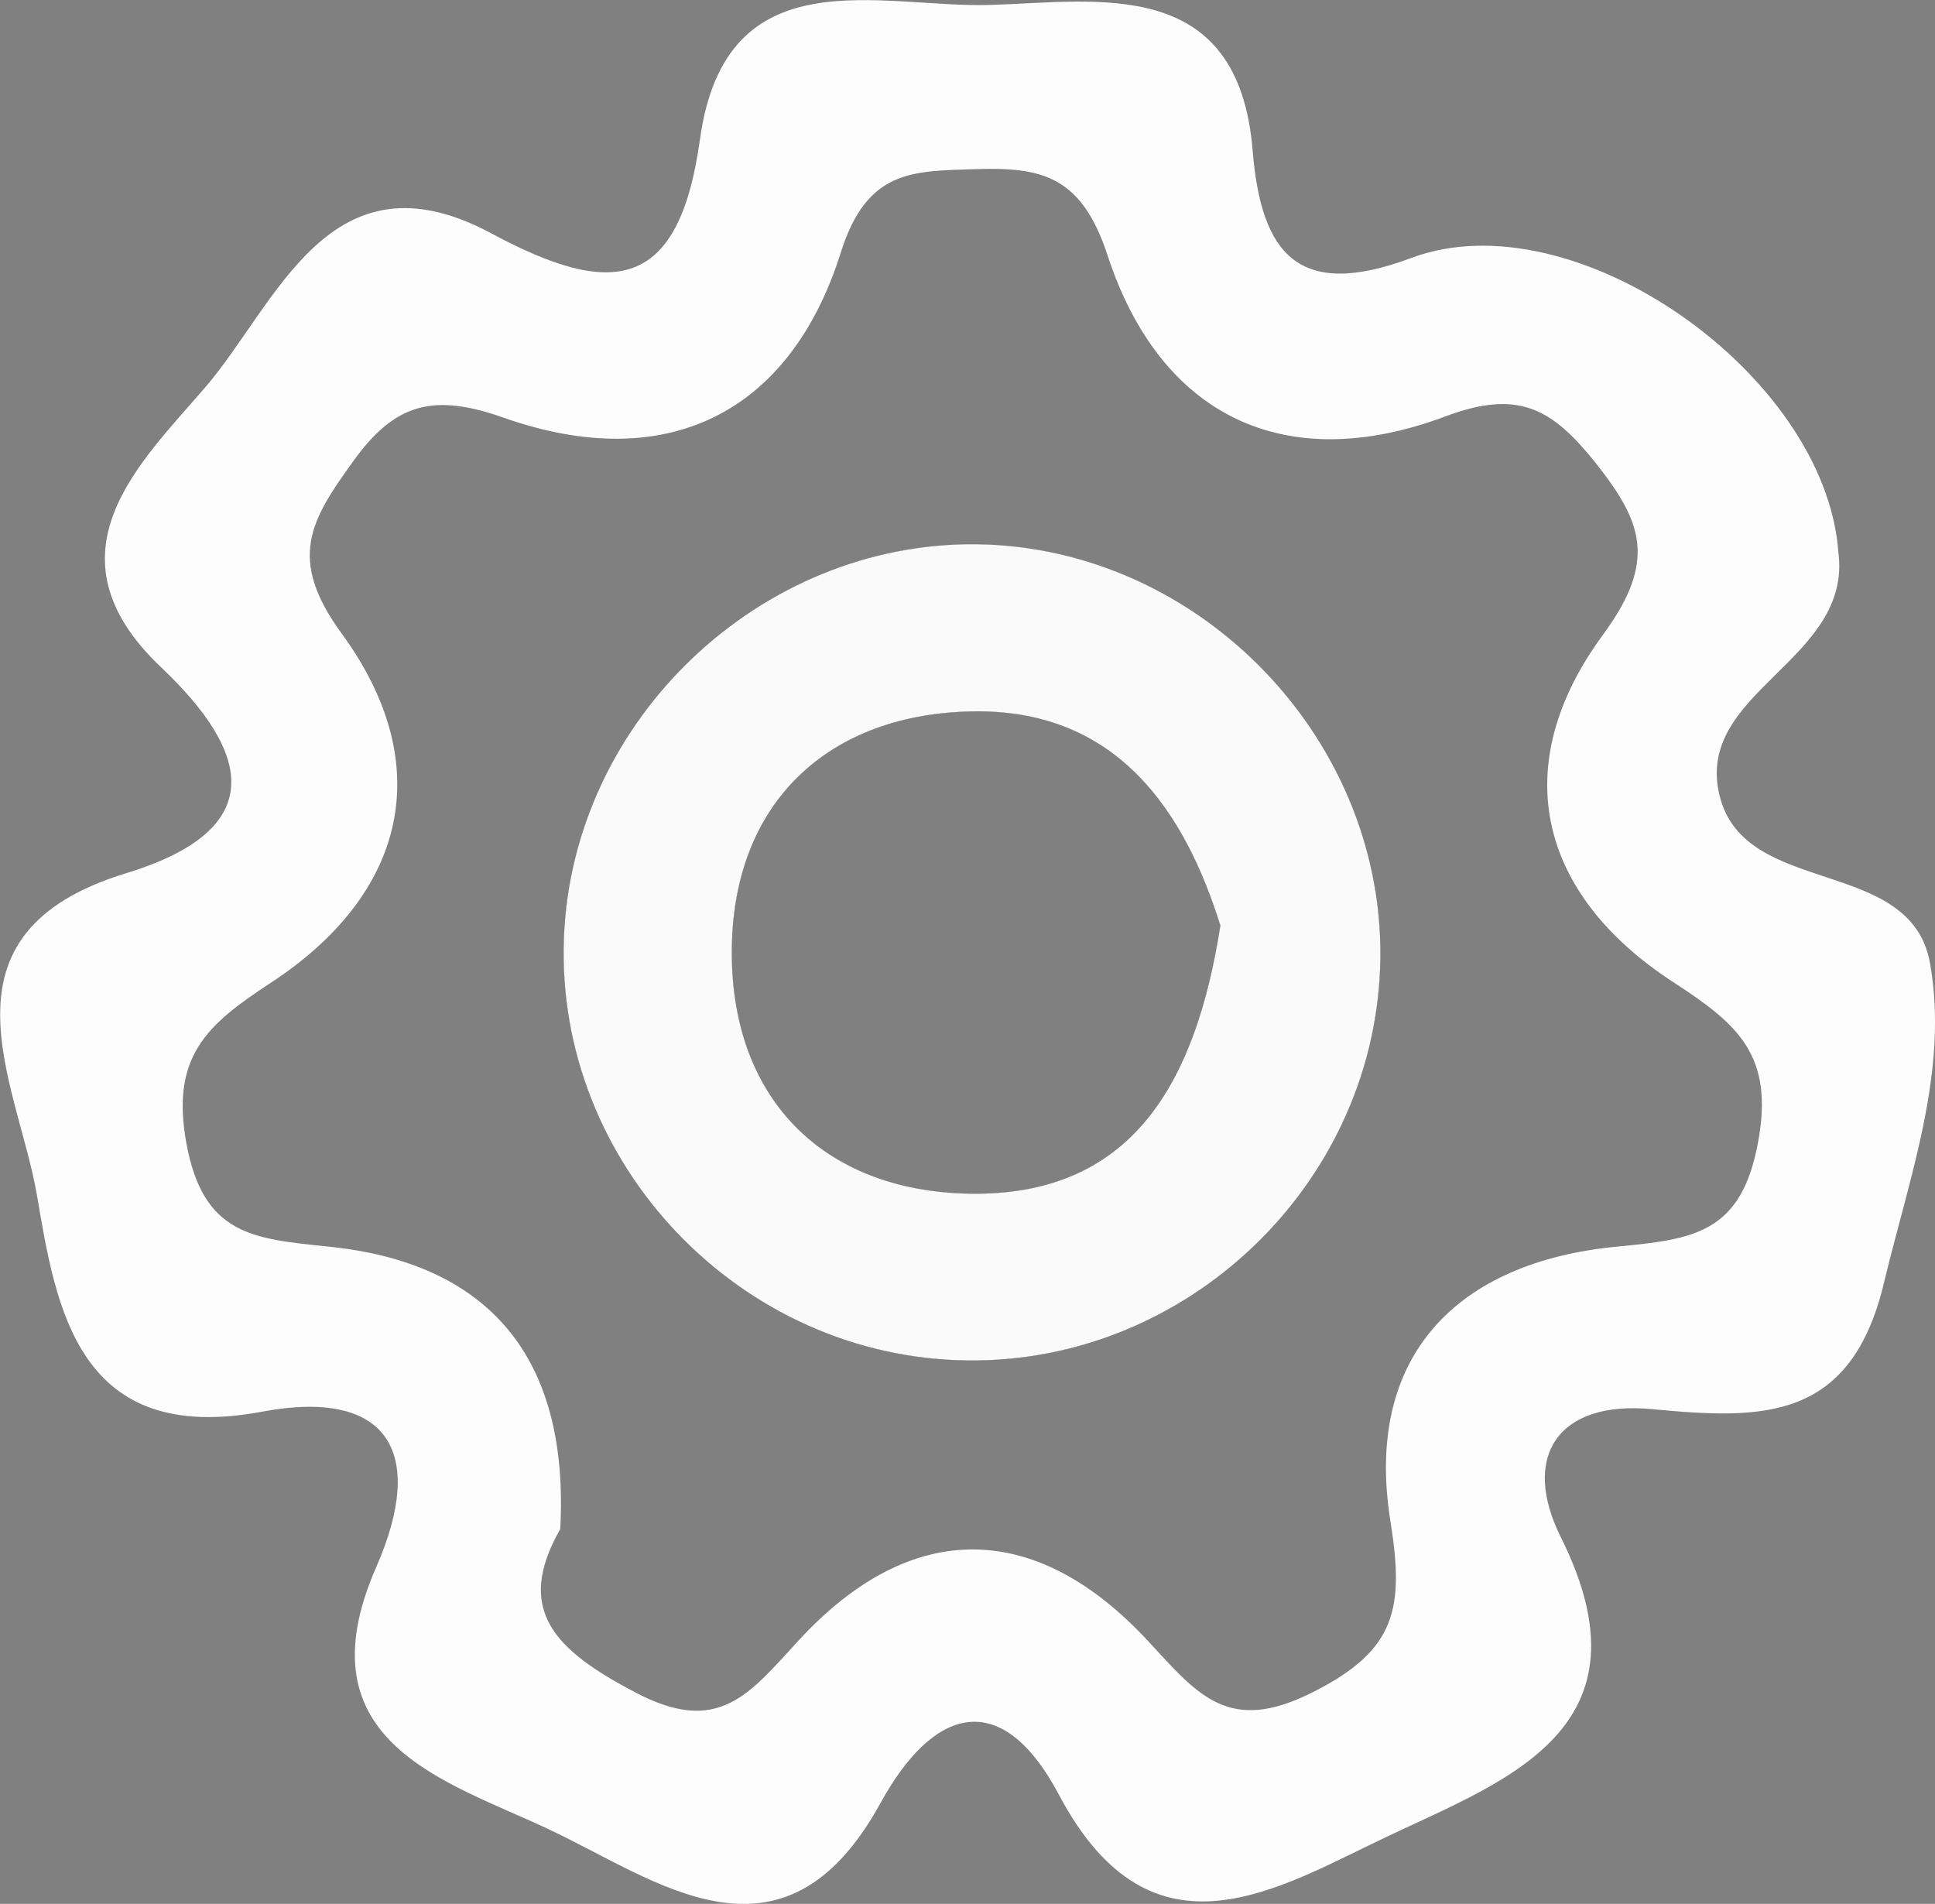 <?xml version="1.0" encoding="UTF-8"?>
<svg id="Layer_2" data-name="Layer 2" xmlns="http://www.w3.org/2000/svg" viewBox="0 0 47.25 46.49">
  <rect x="0" y="0" width="47.25" height="46.49" fill="#808080" stroke="none"/>
  <defs>
    <style>
      .cls-1 {
        fill: #fafafa;
      }

      .cls-2 {
        fill: #fdfdfd;
      }

      .cls-3 {
        fill: #131313;
      }
    </style>
  </defs>
  <g id="Layer_1-2" data-name="Layer 1">
    <g>
      <path class="cls-2" d="M23.85,13.29c-5.3-.06-9.88,4.3-10.08,9.62-.21,5.51,4.31,10.25,9.85,10.31,5.34,.07,9.88-4.25,10.08-9.58,.21-5.49-4.35-10.28-9.85-10.35Zm0,15.86c-3.66,.01-5.98-2.25-5.98-5.88-.01-3.64,2.34-5.88,5.98-5.9,3.48-.01,5.09,2.49,5.95,5.23-.6,3.84-2.14,6.53-5.95,6.55Z"/>
      <path class="cls-2" d="M47.13,23.53c-.46-2.64-4.53-1.6-5.14-4.1-.63-2.55,3.25-3.29,2.9-5.95-.32-4.35-6.46-8.67-10.43-7.18-2.75,1.03-3.66-.09-3.87-2.6C30.25-.61,26.81,.04,24.2,.12c-2.68,.09-6.49-1.25-7.11,3.3-.52,3.72-2.17,3.85-5.09,2.28-3.95-2.12-5.24,1.73-6.99,3.76-1.57,1.83-4.01,4.06-1.07,6.84,2.19,2.08,2.64,3.95-.85,5.02-4.83,1.47-2.67,5.1-2.19,7.85,.47,2.78,1,6.15,5.51,5.3,3.06-.57,4.01,.98,2.78,3.79-1.89,4.3,1.74,5.24,4.21,6.41,2.61,1.22,5.71,3.71,8.1-.64,1.27-2.32,2.94-2.88,4.36-.2,2.28,4.3,5.37,2.26,8.07,.99,2.87-1.36,6.51-2.62,4.18-7.29-.97-1.95-.08-3.34,2.23-3.12,2.66,.25,4.86,.33,5.67-3.11,.62-2.58,1.58-5.16,1.12-7.77Zm-4.2,4.36c-.41,2.24-1.59,2.37-3.43,2.55-3.92,.37-6.19,2.67-5.55,6.69,.34,2.13,.16,3.16-1.89,4.19-2.05,1.04-2.8,.08-4.01-1.23-2.74-2.97-5.79-3.03-8.55-.03-1.2,1.3-1.95,2.35-4,1.26-1.94-1.02-2.95-2-1.82-3.98,.23-4.21-1.76-6.51-5.67-6.9-1.82-.19-3.05-.27-3.46-2.53-.38-2.1,.49-2.88,2.03-3.89,3.34-2.17,4.11-5.33,1.77-8.54-1.35-1.84-.76-2.78,.27-4.21,1.03-1.44,1.98-1.67,3.68-1.07,3.97,1.4,6.99-.1,8.23-4.03,.64-2.04,1.76-1.99,3.29-2.04,1.6-.05,2.58,.15,3.22,2.09,1.28,3.93,4.32,5.42,8.25,3.95,1.8-.68,2.62-.18,3.67,1.13,1.14,1.44,1.51,2.39,.19,4.19-2.36,3.2-1.6,6.36,1.75,8.52,1.55,1.01,2.42,1.77,2.03,3.88Z"/>
      <path class="cls-3" d="M23.85,13.29c-5.3-.06-9.88,4.3-10.08,9.62-.21,5.51,4.31,10.25,9.85,10.31,5.34,.07,9.88-4.25,10.08-9.58,.21-5.49-4.35-10.28-9.85-10.35Zm0,15.86c-3.66,.01-5.98-2.25-5.98-5.88-.01-3.64,2.34-5.88,5.98-5.9,3.48-.01,5.09,2.49,5.95,5.23-.6,3.84-2.14,6.53-5.95,6.55Z"/>
      <path class="cls-1" d="M23.85,13.29c-5.3-.06-9.88,4.3-10.08,9.62-.21,5.51,4.31,10.25,9.85,10.31,5.34,.07,9.88-4.25,10.08-9.58,.21-5.49-4.35-10.28-9.85-10.35Zm0,15.86c-3.66,.01-5.98-2.25-5.98-5.88-.01-3.64,2.34-5.88,5.98-5.9,3.48-.01,5.09,2.49,5.95,5.23-.6,3.84-2.14,6.53-5.95,6.55Z"/>
    </g>
  </g>
</svg>